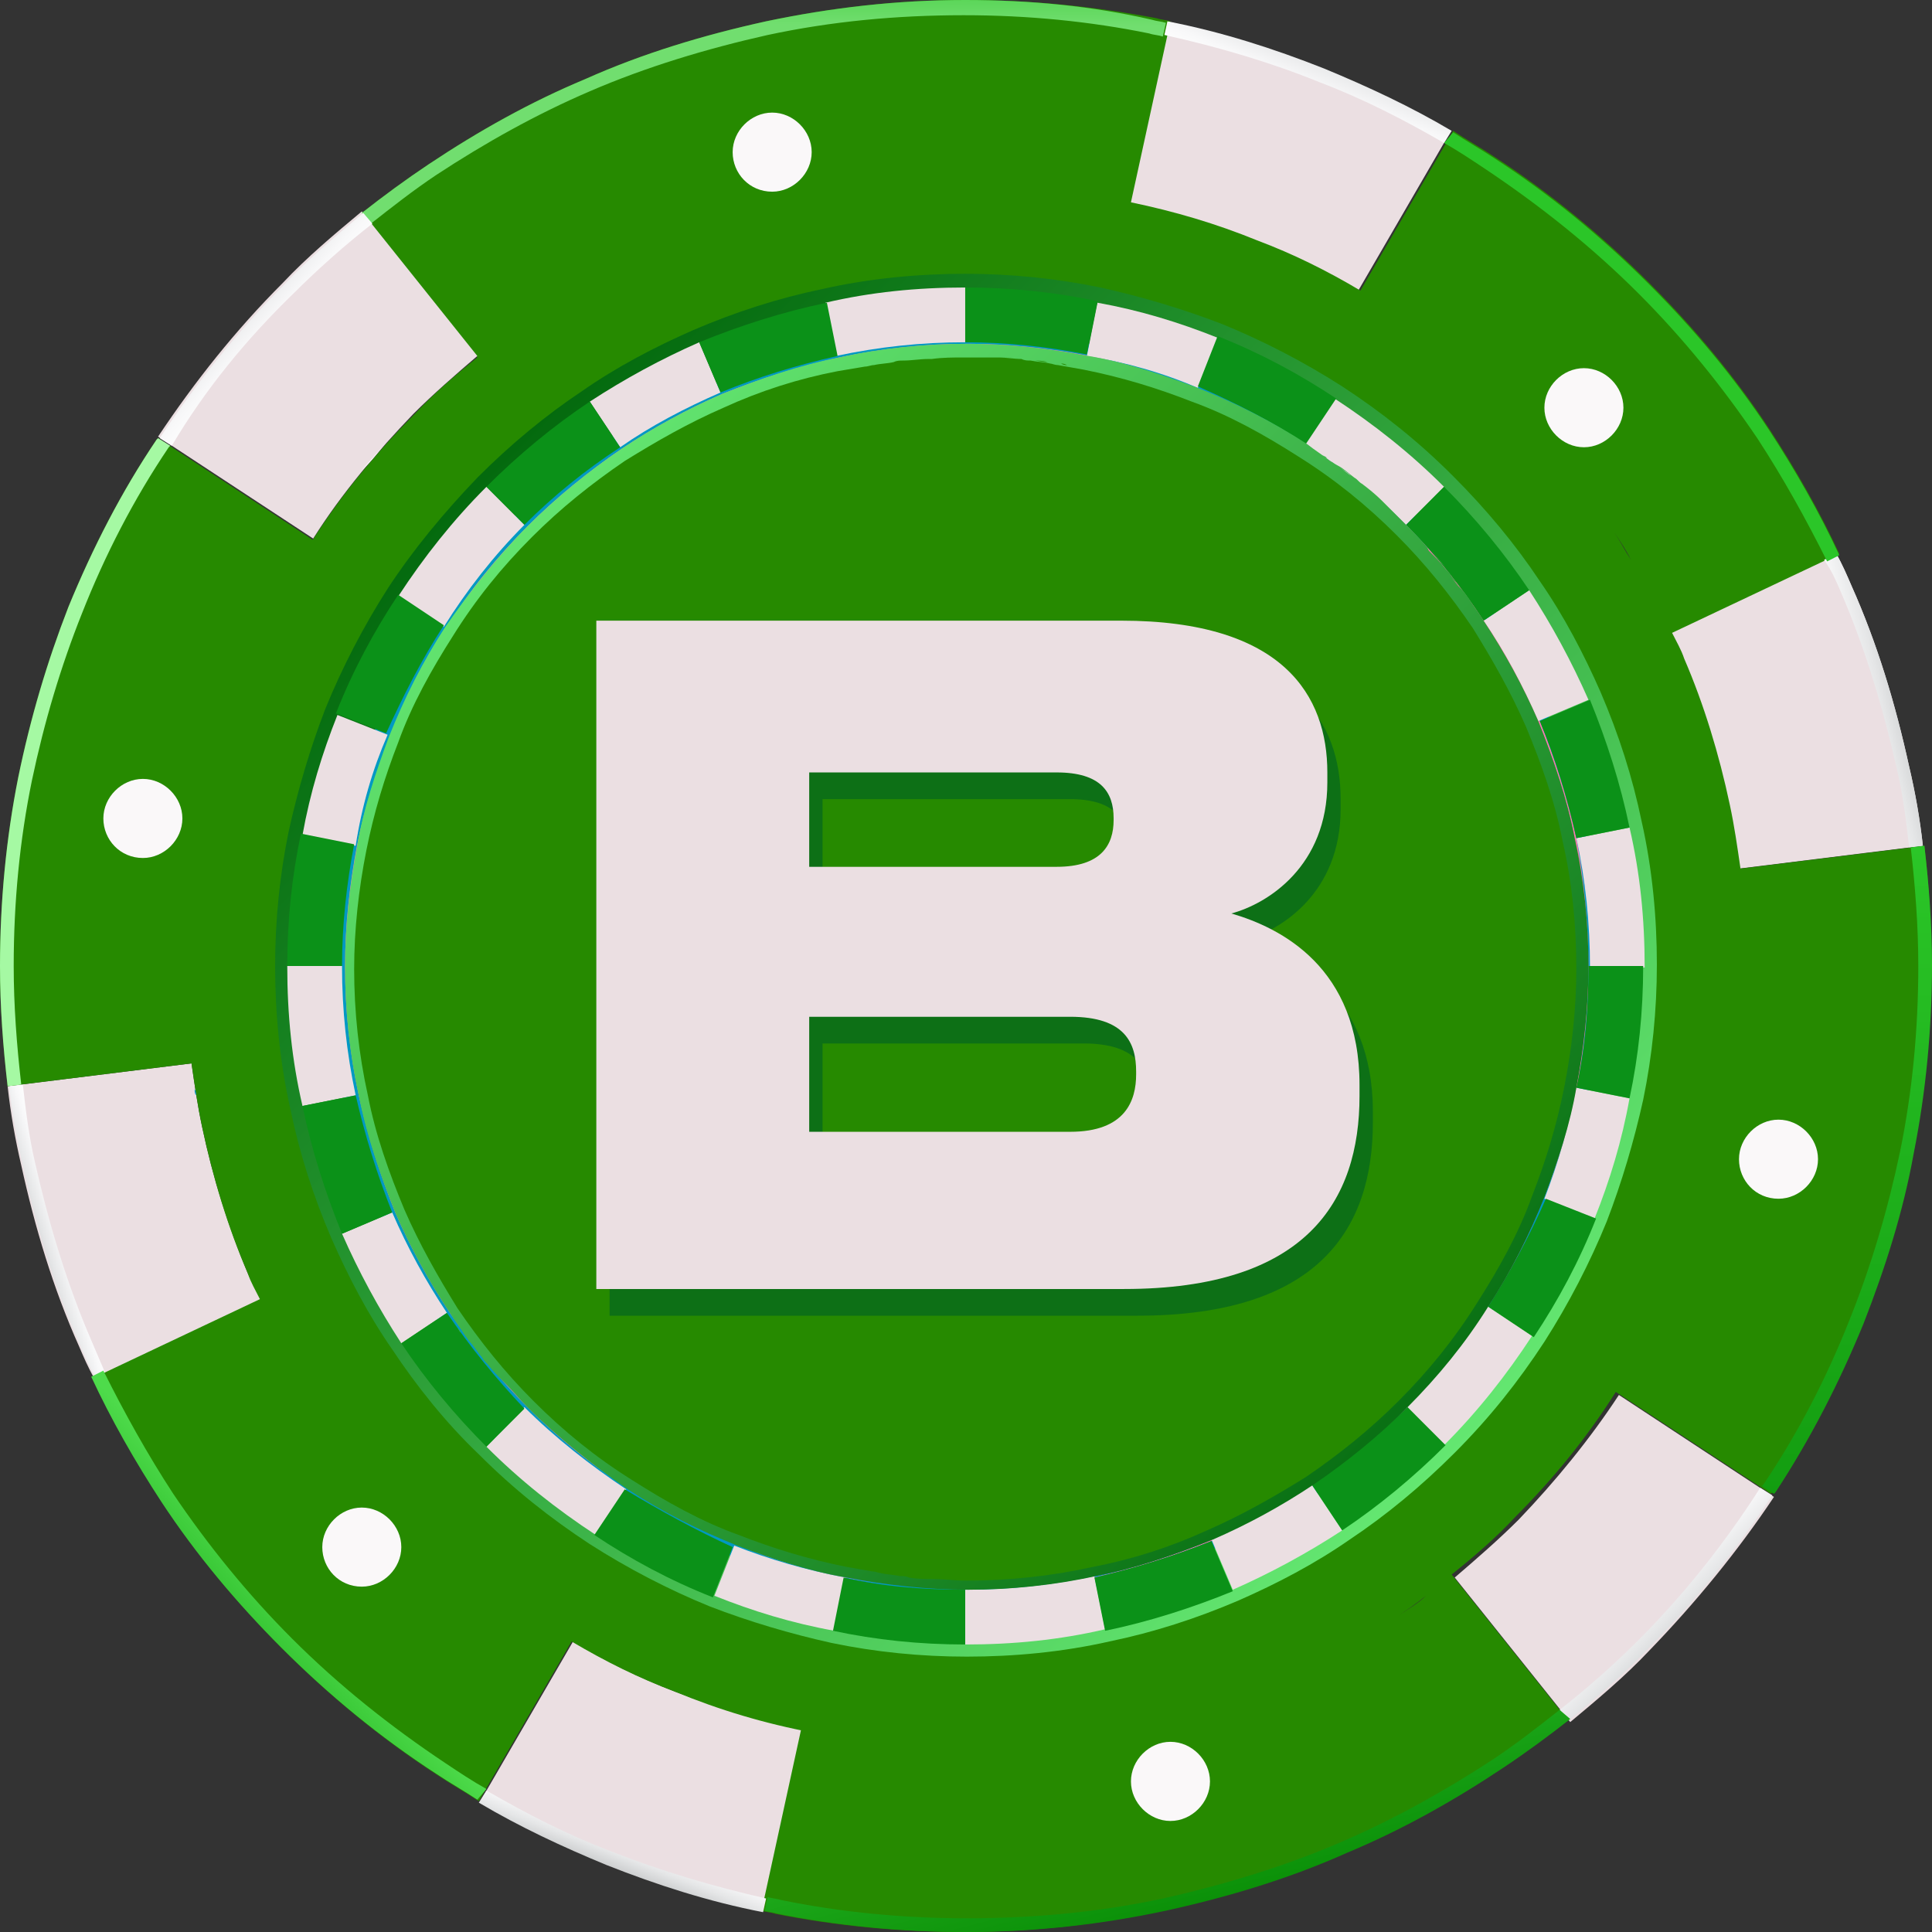 <svg width="32" height="32" viewBox="0 0 32 32" fill="none" xmlns="http://www.w3.org/2000/svg">
<rect x="0" y="0" width="32" height="32" fill="#333333" stroke="none"/>
<path d="M27.972 13.48C27.795 12.674 27.569 11.918 27.241 11.187C26.939 10.482 26.587 9.827 26.159 9.197C25.706 8.517 25.202 7.912 24.623 7.332C24.019 6.728 23.364 6.198 22.659 5.745C21.98 5.317 21.275 4.939 20.519 4.636C19.84 4.359 19.109 4.132 18.354 3.981C18.178 3.956 18.002 3.906 17.825 3.88C17.775 3.88 17.725 3.855 17.674 3.855C17.548 3.83 17.422 3.83 17.297 3.805C17.246 3.805 17.171 3.78 17.12 3.78C16.969 3.754 16.793 3.754 16.642 3.754H16.592C16.39 3.754 16.189 3.729 15.987 3.729C15.786 3.729 15.559 3.729 15.358 3.754H15.308C15.131 3.754 14.955 3.78 14.779 3.805C14.729 3.805 14.653 3.83 14.603 3.83C14.477 3.855 14.326 3.855 14.2 3.88C14.149 3.88 14.074 3.906 14.024 3.906C13.847 3.931 13.646 3.981 13.47 4.006C12.664 4.183 11.909 4.41 11.179 4.737C10.474 5.039 9.819 5.392 9.19 5.821C8.51 6.274 7.906 6.778 7.326 7.358C6.722 7.962 6.194 8.617 5.74 9.323C5.312 10.003 4.935 10.709 4.633 11.465C4.356 12.145 4.129 12.876 3.978 13.632C3.827 14.413 3.751 15.194 3.751 16.025C3.751 16.882 3.852 17.739 4.003 18.545C4.179 19.351 4.406 20.107 4.733 20.838C5.035 21.543 5.388 22.198 5.816 22.828C6.269 23.509 6.773 24.113 7.352 24.693C7.956 25.298 8.611 25.827 9.315 26.28C9.995 26.709 10.7 27.087 11.456 27.389C12.135 27.666 12.865 27.893 13.621 28.044C13.797 28.069 13.973 28.12 14.149 28.145C14.2 28.145 14.25 28.17 14.3 28.17C14.426 28.195 14.552 28.195 14.678 28.221C14.729 28.221 14.804 28.246 14.854 28.246C15.005 28.271 15.182 28.271 15.333 28.271C15.559 28.271 15.761 28.296 15.987 28.296C16.843 28.296 17.699 28.195 18.505 28.044C19.311 27.868 20.066 27.641 20.796 27.313C21.501 27.011 22.156 26.658 22.785 26.23C23.465 25.776 24.069 25.272 24.648 24.693C25.253 24.088 25.781 23.433 26.234 22.728C26.662 22.047 27.04 21.342 27.342 20.586C27.619 19.905 27.846 19.175 27.997 18.419C28.148 17.638 28.223 16.857 28.223 16.025C28.223 15.143 28.148 14.287 27.972 13.48ZM18.027 3.931C18.002 3.931 17.951 3.906 17.926 3.906C17.951 3.931 17.976 3.931 18.027 3.931ZM17.624 3.88C17.523 3.88 17.448 3.855 17.347 3.855C17.448 3.855 17.523 3.855 17.624 3.88ZM17.12 3.805C16.969 3.78 16.818 3.78 16.667 3.78C16.818 3.78 16.969 3.805 17.12 3.805ZM15.308 3.78C15.131 3.78 14.98 3.805 14.804 3.83C14.98 3.805 15.131 3.805 15.308 3.78ZM14.552 3.855C14.452 3.855 14.351 3.88 14.25 3.906C14.376 3.88 14.477 3.855 14.552 3.855ZM13.973 3.931C13.948 3.931 13.898 3.956 13.873 3.956C13.898 3.956 13.948 3.931 13.973 3.931ZM13.973 28.069C13.998 28.069 14.049 28.095 14.074 28.095C14.049 28.095 13.998 28.095 13.973 28.069ZM14.351 28.145C14.452 28.145 14.527 28.17 14.628 28.17C14.552 28.17 14.452 28.145 14.351 28.145ZM14.854 28.195C15.005 28.221 15.156 28.221 15.308 28.221C15.182 28.221 15.031 28.221 14.854 28.195Z" fill="#0099C3"/>
<path d="M4.104 21.09C3.777 20.309 3.525 19.502 3.349 18.671C3.273 18.318 3.223 17.965 3.172 17.613L0.126 17.991C0.176 18.444 0.252 18.872 0.352 19.301C0.579 20.334 0.881 21.342 1.309 22.299C1.385 22.476 1.46 22.652 1.561 22.828L4.33 21.518C4.23 21.367 4.179 21.241 4.104 21.09Z" fill="#EBDFE2"/>
<path d="M29.382 24.794L26.814 23.105C26.335 23.836 25.756 24.542 25.152 25.172C24.825 25.499 24.447 25.827 24.095 26.129L26.008 28.523C26.461 28.145 26.914 27.767 27.317 27.339C28.072 26.558 28.777 25.701 29.382 24.794Z" fill="#EBDFE2"/>
<path d="M11.179 28.019C10.6 27.792 10.02 27.515 9.492 27.187L7.956 29.833C8.636 30.236 9.341 30.564 10.071 30.866C10.902 31.194 11.758 31.471 12.664 31.647L13.319 28.649C12.563 28.498 11.858 28.271 11.179 28.019Z" fill="#EBDFE2"/>
<path d="M27.871 10.91C28.198 11.691 28.45 12.498 28.626 13.329C28.702 13.682 28.752 14.035 28.803 14.387L31.849 14.009C31.799 13.556 31.723 13.128 31.622 12.699C31.396 11.666 31.094 10.658 30.666 9.701C30.59 9.525 30.515 9.348 30.414 9.172L27.644 10.482C27.745 10.633 27.821 10.784 27.871 10.91Z" fill="#EBDFE2"/>
<path d="M20.796 4.006C21.375 4.233 21.954 4.51 22.483 4.838L24.019 2.192C23.339 1.789 22.634 1.461 21.904 1.159C21.073 0.832 20.217 0.554 19.311 0.378L18.656 3.376C19.437 3.528 20.142 3.729 20.796 4.006Z" fill="#EBDFE2"/>
<path d="M31.874 14.01L28.828 14.387C28.777 14.035 28.727 13.682 28.651 13.329C28.475 12.498 28.223 11.666 27.896 10.91C27.846 10.759 27.77 10.633 27.695 10.482L30.464 9.172C30.137 8.466 29.734 7.761 29.306 7.106C28.727 6.224 28.047 5.417 27.317 4.687C26.537 3.906 25.681 3.2 24.749 2.595C24.522 2.444 24.296 2.318 24.069 2.167L22.533 4.813C21.98 4.485 21.426 4.208 20.821 3.981C20.142 3.704 19.462 3.503 18.732 3.351L19.386 0.353C19.311 0.328 19.235 0.328 19.16 0.303C18.102 0.101 17.07 0 15.987 0C14.854 0 13.772 0.126 12.689 0.353C11.657 0.58 10.65 0.882 9.693 1.31C8.787 1.688 7.931 2.167 7.1 2.721C6.722 2.973 6.345 3.251 5.992 3.528L7.906 5.921C7.528 6.224 7.175 6.526 6.848 6.879C6.219 7.509 5.64 8.214 5.161 8.97L5.186 8.945L2.618 7.257L2.593 7.282C2.014 8.139 1.536 9.071 1.133 10.054C0.78 10.961 0.504 11.893 0.302 12.876C0.101 13.884 0 14.942 0 16C0 16.68 0.05 17.335 0.126 17.991L3.172 17.613C3.223 17.965 3.273 18.318 3.349 18.671C3.525 19.503 3.777 20.334 4.104 21.09C4.154 21.241 4.23 21.367 4.305 21.518L1.536 22.828C1.863 23.534 2.266 24.239 2.694 24.895C3.273 25.776 3.953 26.583 4.683 27.314C5.463 28.095 6.319 28.8 7.251 29.405C7.478 29.556 7.704 29.682 7.931 29.833L9.467 27.188C10.021 27.515 10.574 27.792 11.179 28.019C11.909 28.321 12.664 28.548 13.47 28.699C13.394 28.674 13.344 28.674 13.268 28.649L12.614 31.647C12.689 31.672 12.765 31.672 12.84 31.698C13.847 31.899 14.905 32 15.962 32C17.095 32 18.203 31.874 19.26 31.647C20.293 31.421 21.3 31.118 22.256 30.69C23.163 30.312 24.019 29.833 24.85 29.279C25.227 29.027 25.605 28.75 25.957 28.473L24.044 26.079C24.422 25.776 24.774 25.474 25.102 25.121C25.731 24.491 26.285 23.811 26.763 23.055L29.331 24.743L29.356 24.718C29.936 23.836 30.414 22.904 30.817 21.921C31.169 21.014 31.471 20.082 31.648 19.099C31.849 18.091 31.95 17.033 31.95 15.975C32 15.32 31.95 14.665 31.874 14.01ZM27.518 10.129C27.493 10.079 27.468 10.028 27.443 10.003C27.468 10.054 27.493 10.104 27.518 10.129ZM27.015 9.273C26.914 9.121 26.839 8.97 26.738 8.819C26.839 8.97 26.939 9.121 27.015 9.273ZM27.292 9.701C27.241 9.625 27.216 9.55 27.166 9.474C27.191 9.575 27.241 9.625 27.292 9.701ZM8.812 5.241C8.661 5.342 8.51 5.443 8.359 5.569C8.51 5.468 8.661 5.367 8.812 5.241ZM3.122 17.184V17.235V17.184ZM3.072 16.378C3.072 16.403 3.072 16.428 3.072 16.479C3.072 16.454 3.072 16.428 3.072 16.378ZM3.097 16.781C3.097 16.806 3.097 16.832 3.097 16.882C3.097 16.832 3.097 16.806 3.097 16.781ZM4.482 21.871C4.507 21.921 4.532 21.972 4.557 21.997C4.532 21.972 4.507 21.921 4.482 21.871ZM4.96 22.728C5.061 22.879 5.136 23.03 5.237 23.181C5.161 23.03 5.061 22.879 4.96 22.728ZM4.708 22.299C4.758 22.375 4.784 22.451 4.834 22.526C4.784 22.451 4.758 22.375 4.708 22.299ZM23.163 26.759C23.314 26.658 23.465 26.558 23.616 26.432C23.49 26.558 23.314 26.658 23.163 26.759ZM25.404 22.148C24.976 22.803 24.497 23.408 23.943 23.962C23.415 24.491 22.861 24.945 22.231 25.373C21.652 25.751 21.048 26.079 20.419 26.356C19.739 26.633 19.034 26.86 18.304 27.011C17.548 27.162 16.793 27.263 15.987 27.263C15.232 27.263 14.502 27.188 13.797 27.036C13.117 26.91 12.463 26.709 11.808 26.457C11.128 26.18 10.474 25.827 9.844 25.424C9.19 24.995 8.585 24.517 8.031 23.962C7.503 23.433 7.05 22.879 6.622 22.249C6.244 21.669 5.917 21.065 5.64 20.435C5.363 19.754 5.136 19.049 4.985 18.318C4.834 17.562 4.733 16.806 4.733 16C4.733 15.244 4.809 14.514 4.96 13.808C5.086 13.128 5.287 12.473 5.539 11.817C5.816 11.137 6.168 10.482 6.571 9.852C6.999 9.197 7.478 8.592 8.031 8.038C8.56 7.509 9.114 7.055 9.744 6.627C10.323 6.249 10.927 5.921 11.556 5.644C12.236 5.367 12.941 5.14 13.671 4.989C14.426 4.838 15.182 4.737 15.987 4.737C16.743 4.737 17.473 4.813 18.178 4.964C18.858 5.09 19.512 5.291 20.167 5.543C20.847 5.821 21.501 6.173 22.131 6.577C22.785 7.005 23.39 7.484 23.943 8.038C24.472 8.567 24.925 9.121 25.353 9.751C25.731 10.331 26.058 10.936 26.335 11.566C26.612 12.246 26.839 12.951 26.99 13.682C27.141 14.438 27.241 15.194 27.241 16C27.241 16.756 27.166 17.487 27.015 18.192C26.889 18.872 26.688 19.528 26.436 20.183C26.134 20.863 25.806 21.518 25.404 22.148ZM28.853 14.765V14.816V14.765ZM28.878 15.143C28.878 15.169 28.878 15.194 28.878 15.219C28.878 15.194 28.878 15.169 28.878 15.143ZM28.903 15.521C28.903 15.547 28.903 15.572 28.903 15.622C28.903 15.597 28.903 15.572 28.903 15.521Z" fill="#268A00"/>
<path d="M6.848 6.854C7.176 6.526 7.553 6.198 7.906 5.896L5.992 3.502C5.539 3.88 5.086 4.258 4.683 4.687C3.902 5.468 3.223 6.324 2.618 7.232L5.187 8.92C5.665 8.164 6.244 7.484 6.848 6.854Z" fill="#EBDFE2"/>
<path d="M26.109 13.883C25.957 13.203 25.756 12.573 25.504 11.943C25.253 11.364 24.95 10.809 24.598 10.28C24.22 9.726 23.792 9.197 23.314 8.718C22.81 8.214 22.256 7.761 21.652 7.383C21.098 7.005 20.494 6.702 19.865 6.45C19.286 6.224 18.681 6.022 18.052 5.896C17.397 5.77 16.718 5.694 16.038 5.694C15.308 5.694 14.603 5.77 13.898 5.921C13.218 6.072 12.588 6.274 11.959 6.526C11.38 6.778 10.826 7.08 10.297 7.433C9.743 7.811 9.215 8.239 8.736 8.718C8.233 9.222 7.78 9.776 7.402 10.381C7.024 10.935 6.722 11.54 6.47 12.17C6.244 12.75 6.042 13.354 5.917 13.984C5.791 14.639 5.715 15.32 5.715 16C5.715 16.731 5.791 17.436 5.942 18.142C6.093 18.822 6.294 19.452 6.546 20.082C6.798 20.661 7.1 21.216 7.452 21.745C7.83 22.299 8.258 22.828 8.736 23.307C9.24 23.811 9.794 24.265 10.398 24.642C10.952 25.02 11.556 25.323 12.186 25.575C12.765 25.802 13.369 26.003 13.998 26.129C14.502 26.23 15.005 26.28 15.509 26.305C15.005 26.28 14.502 26.23 14.024 26.129C13.394 26.003 12.79 25.827 12.236 25.6C11.607 25.348 11.027 25.046 10.448 24.668C9.844 24.29 9.315 23.836 8.812 23.332C8.334 22.854 7.906 22.35 7.553 21.77C7.201 21.241 6.899 20.712 6.647 20.132C6.395 19.527 6.194 18.872 6.042 18.217C5.866 17.562 5.791 16.857 5.791 16.126C5.791 15.446 5.866 14.765 5.992 14.135C6.118 13.505 6.294 12.901 6.521 12.346C6.773 11.716 7.075 11.137 7.452 10.557C7.83 9.953 8.283 9.424 8.787 8.92C9.265 8.441 9.769 8.013 10.348 7.66C10.877 7.307 11.405 7.005 11.984 6.753C12.588 6.501 13.243 6.299 13.898 6.148C14.578 5.997 15.282 5.921 16.013 5.921C16.692 5.921 17.372 5.997 18.002 6.123C18.631 6.249 19.235 6.425 19.789 6.652C20.419 6.904 20.998 7.206 21.577 7.584C22.181 7.962 22.71 8.416 23.213 8.92C23.692 9.398 24.12 9.902 24.472 10.482C24.825 11.011 25.127 11.54 25.378 12.12C25.63 12.724 25.832 13.38 25.983 14.035C26.134 14.715 26.209 15.42 26.209 16.151C26.209 16.831 26.134 17.512 26.008 18.142C25.882 18.772 25.706 19.376 25.479 19.931C25.227 20.561 24.925 21.14 24.548 21.72C24.17 22.324 23.717 22.854 23.213 23.357C22.735 23.836 22.231 24.265 21.652 24.617C21.123 24.97 20.595 25.272 20.016 25.524C19.412 25.776 18.757 25.978 18.102 26.129C17.422 26.28 16.718 26.356 15.987 26.356C16.718 26.356 17.422 26.28 18.128 26.129C18.807 25.978 19.437 25.776 20.066 25.524C20.645 25.272 21.199 24.97 21.728 24.617C22.282 24.239 22.81 23.811 23.289 23.332C23.792 22.828 24.245 22.274 24.623 21.669C25.001 21.115 25.303 20.51 25.555 19.88C25.781 19.301 25.983 18.696 26.109 18.066C26.235 17.411 26.31 16.731 26.31 16.05C26.31 15.269 26.235 14.564 26.109 13.883Z" fill="#FF79AE"/>
<path d="M6.42 9.751C6.017 10.381 5.665 11.061 5.388 11.742C5.136 12.397 4.935 13.077 4.784 13.758C4.633 14.488 4.557 15.244 4.557 16C4.557 16.781 4.633 17.587 4.809 18.369C4.96 19.099 5.186 19.805 5.489 20.51C5.766 21.14 6.093 21.77 6.496 22.35C6.898 22.954 7.377 23.559 7.931 24.088C8.51 24.668 9.114 25.146 9.769 25.575C10.398 25.978 11.078 26.331 11.758 26.608C12.412 26.86 13.092 27.061 13.772 27.212C14.502 27.364 15.257 27.439 16.013 27.439C16.793 27.439 17.599 27.364 18.379 27.187C19.109 27.036 19.814 26.809 20.519 26.507C21.149 26.23 21.778 25.902 22.357 25.499C22.961 25.096 23.541 24.617 24.094 24.063C24.674 23.483 25.152 22.879 25.58 22.224C25.983 21.594 26.335 20.913 26.612 20.233C26.864 19.578 27.065 18.898 27.216 18.217C27.367 17.487 27.443 16.731 27.443 15.975C27.443 15.194 27.367 14.387 27.191 13.606C27.04 12.876 26.814 12.17 26.511 11.464C26.234 10.835 25.907 10.205 25.504 9.625C25.102 9.02 24.623 8.441 24.069 7.887C23.49 7.307 22.886 6.828 22.231 6.4C21.602 5.997 20.922 5.644 20.242 5.367C19.588 5.115 18.908 4.913 18.228 4.762C17.498 4.611 16.743 4.535 15.987 4.535C15.207 4.535 14.401 4.611 13.621 4.787C12.891 4.939 12.186 5.165 11.481 5.468C10.851 5.745 10.222 6.072 9.643 6.476C9.039 6.879 8.459 7.357 7.906 7.912C7.352 8.491 6.848 9.096 6.42 9.751ZM11.858 6.35C12.488 6.072 13.168 5.871 13.822 5.72C14.527 5.569 15.257 5.493 15.987 5.493C16.667 5.493 17.372 5.569 18.052 5.694C18.681 5.82 19.311 5.997 19.915 6.249C20.544 6.501 21.174 6.828 21.753 7.206C22.357 7.609 22.911 8.063 23.44 8.567C23.943 9.071 24.371 9.6 24.749 10.154C25.102 10.709 25.429 11.263 25.655 11.868C25.932 12.498 26.134 13.178 26.285 13.833C26.436 14.539 26.511 15.269 26.511 16C26.511 16.68 26.436 17.386 26.31 18.066C26.184 18.696 26.008 19.326 25.756 19.931C25.504 20.561 25.177 21.191 24.799 21.77C24.396 22.35 23.943 22.929 23.415 23.433C22.911 23.937 22.382 24.365 21.828 24.743C21.275 25.096 20.721 25.424 20.116 25.65C19.487 25.927 18.807 26.129 18.153 26.28C17.448 26.431 16.718 26.507 15.987 26.507C15.308 26.507 14.603 26.431 13.923 26.305C13.293 26.18 12.664 26.003 12.06 25.751C11.43 25.499 10.801 25.172 10.222 24.794C9.618 24.39 9.064 23.937 8.535 23.433C8.031 22.929 7.603 22.4 7.226 21.846C6.873 21.291 6.546 20.737 6.319 20.132C6.042 19.502 5.841 18.822 5.69 18.167C5.539 17.461 5.463 16.731 5.463 16C5.463 15.32 5.539 14.614 5.665 13.934C5.791 13.304 5.967 12.674 6.219 12.069C6.47 11.439 6.798 10.809 7.175 10.23C7.578 9.625 8.031 9.071 8.535 8.542C9.039 8.038 9.567 7.609 10.121 7.231C10.7 6.904 11.279 6.602 11.858 6.35Z" fill="url(#paint0_linear_204_3494)"/>
<path d="M25.479 11.943L26.31 11.591C26.033 10.961 25.706 10.356 25.328 9.776L24.573 10.28C24.925 10.784 25.227 11.364 25.479 11.943Z" fill="#EBDFE2"/>
<path d="M23.289 23.307L23.918 23.937C24.472 23.383 24.95 22.778 25.378 22.123L24.623 21.619C24.245 22.249 23.792 22.803 23.289 23.307Z" fill="#EBDFE2"/>
<path d="M6.42 12.17L5.589 11.842C5.338 12.472 5.136 13.127 5.01 13.833L5.891 14.009C5.992 13.354 6.168 12.749 6.42 12.17Z" fill="#EBDFE2"/>
<path d="M5.665 16H4.758C4.758 16.806 4.834 17.562 5.01 18.318L5.891 18.142C5.74 17.436 5.665 16.731 5.665 16Z" fill="#EBDFE2"/>
<path d="M6.496 20.082L5.665 20.434C5.942 21.064 6.269 21.669 6.647 22.249L7.402 21.745C7.05 21.216 6.747 20.661 6.496 20.082Z" fill="#EBDFE2"/>
<path d="M8.686 23.307L8.057 23.962C8.611 24.517 9.215 24.995 9.869 25.424L10.373 24.668C9.769 24.265 9.19 23.811 8.686 23.307Z" fill="#EBDFE2"/>
<path d="M15.987 5.669V4.762C15.182 4.762 14.426 4.838 13.671 5.014L13.847 5.896C14.552 5.745 15.257 5.669 15.987 5.669Z" fill="#EBDFE2"/>
<path d="M11.934 6.501L11.582 5.669C10.952 5.946 10.348 6.274 9.769 6.652L10.272 7.408C10.776 7.055 11.355 6.753 11.934 6.501Z" fill="#EBDFE2"/>
<path d="M8.686 8.693L8.057 8.063C7.503 8.617 7.024 9.222 6.596 9.877L7.352 10.381C7.729 9.776 8.183 9.197 8.686 8.693Z" fill="#EBDFE2"/>
<path d="M26.109 13.883C26.26 14.564 26.335 15.295 26.335 16.025H27.241C27.241 15.219 27.166 14.463 26.99 13.707L26.109 13.883Z" fill="#EBDFE2"/>
<path d="M23.289 8.693L23.918 8.063C23.364 7.509 22.76 7.03 22.105 6.601L21.602 7.357C22.231 7.735 22.785 8.189 23.289 8.693Z" fill="#EBDFE2"/>
<path d="M25.58 19.855L26.411 20.183C26.663 19.553 26.864 18.898 26.99 18.192L26.109 18.016C25.983 18.646 25.806 19.276 25.58 19.855Z" fill="#EBDFE2"/>
<path d="M12.161 25.6L11.833 26.431C12.463 26.683 13.117 26.885 13.822 27.011L13.998 26.129C13.344 26.003 12.74 25.827 12.161 25.6Z" fill="#EBDFE2"/>
<path d="M19.84 6.425L20.167 5.594C19.537 5.342 18.883 5.14 18.178 5.014L18.002 5.896C18.631 5.997 19.26 6.173 19.84 6.425Z" fill="#EBDFE2"/>
<path d="M15.987 26.331V27.238C16.793 27.238 17.548 27.162 18.304 26.986L18.127 26.104C17.422 26.255 16.718 26.331 15.987 26.331Z" fill="#EBDFE2"/>
<path d="M20.066 25.499L20.419 26.331C21.048 26.053 21.652 25.726 22.231 25.348L21.728 24.592C21.199 24.945 20.645 25.247 20.066 25.499Z" fill="#EBDFE2"/>
<path d="M24.573 10.28L25.328 9.776C24.925 9.172 24.447 8.592 23.918 8.063L23.289 8.693C23.767 9.172 24.195 9.701 24.573 10.28Z" fill="#0B9118"/>
<path d="M26.109 13.883L26.99 13.707C26.839 12.976 26.612 12.271 26.335 11.591L25.504 11.943C25.756 12.548 25.957 13.203 26.109 13.883Z" fill="#0B9118"/>
<path d="M5.891 18.142L5.01 18.318C5.161 19.049 5.388 19.754 5.665 20.435L6.496 20.082C6.244 19.452 6.042 18.797 5.891 18.142Z" fill="#0B9118"/>
<path d="M5.866 13.984L4.985 13.808C4.834 14.514 4.758 15.244 4.758 16H5.665C5.665 15.32 5.74 14.639 5.866 13.984Z" fill="#0B9118"/>
<path d="M7.402 21.745L6.647 22.249C7.05 22.854 7.528 23.433 8.057 23.962L8.686 23.332C8.208 22.828 7.78 22.299 7.402 21.745Z" fill="#0B9118"/>
<path d="M10.348 24.668L9.844 25.424C10.448 25.827 11.103 26.18 11.808 26.457L12.135 25.625C11.531 25.348 10.927 25.02 10.348 24.668Z" fill="#0B9118"/>
<path d="M7.352 10.356L6.596 9.852C6.194 10.457 5.841 11.112 5.564 11.817L6.395 12.145C6.672 11.54 6.974 10.935 7.352 10.356Z" fill="#0B9118"/>
<path d="M13.873 5.896L13.696 5.014C12.966 5.165 12.261 5.392 11.581 5.669L11.934 6.501C12.538 6.249 13.193 6.047 13.873 5.896Z" fill="#0B9118"/>
<path d="M10.272 7.408L9.769 6.652C9.164 7.055 8.585 7.534 8.057 8.063L8.686 8.693C9.164 8.214 9.693 7.786 10.272 7.408Z" fill="#0B9118"/>
<path d="M26.109 18.016L26.99 18.192C27.141 17.487 27.216 16.756 27.216 16H26.31C26.31 16.706 26.26 17.361 26.109 18.016Z" fill="#0B9118"/>
<path d="M21.627 7.357L22.131 6.601C21.526 6.198 20.872 5.846 20.167 5.568L19.84 6.4C20.469 6.677 21.073 6.979 21.627 7.357Z" fill="#0B9118"/>
<path d="M24.648 21.644L25.404 22.148C25.806 21.543 26.159 20.888 26.436 20.183L25.605 19.855C25.328 20.485 25.001 21.09 24.648 21.644Z" fill="#0B9118"/>
<path d="M18.002 5.871L18.178 4.989C17.473 4.838 16.743 4.762 15.987 4.762V5.669C16.692 5.669 17.372 5.745 18.002 5.871Z" fill="#0B9118"/>
<path d="M13.973 26.129L13.797 27.011C14.502 27.162 15.232 27.238 15.987 27.238V26.331C15.308 26.331 14.628 26.28 13.973 26.129Z" fill="#0B9118"/>
<path d="M18.127 26.129L18.304 27.011C19.034 26.86 19.739 26.633 20.419 26.356L20.066 25.524C19.437 25.776 18.782 25.978 18.127 26.129Z" fill="#0B9118"/>
<path d="M21.728 24.592L22.231 25.348C22.835 24.945 23.415 24.466 23.943 23.937L23.314 23.307C22.81 23.786 22.282 24.214 21.728 24.592Z" fill="#0B9118"/>
<path d="M3.223 18.041C3.223 18.066 3.223 18.116 3.248 18.142C3.248 18.116 3.248 18.066 3.223 18.041Z" fill="#0099C3"/>
<path d="M25.127 25.146C25.756 24.517 26.31 23.836 26.788 23.08C26.31 23.836 25.756 24.517 25.127 25.146Z" fill="#0099C3"/>
<path d="M12.211 28.372C12.563 28.472 12.916 28.573 13.268 28.649C12.916 28.573 12.563 28.472 12.211 28.372Z" fill="#0099C3"/>
<path d="M11.707 28.195C11.858 28.245 11.984 28.296 12.135 28.321C11.984 28.296 11.858 28.245 11.707 28.195Z" fill="#0099C3"/>
<path d="M5.967 7.836C5.69 8.189 5.438 8.542 5.186 8.894C5.438 8.542 5.69 8.189 5.967 7.836Z" fill="#FAF8F9"/>
<path d="M6.395 7.332C6.269 7.483 6.118 7.635 5.992 7.786C6.143 7.66 6.269 7.483 6.395 7.332Z" fill="#FAF8F9"/>
<path d="M1.737 22.727C1.662 22.551 1.586 22.375 1.511 22.198C1.108 21.266 0.806 20.258 0.579 19.25C0.478 18.822 0.428 18.394 0.378 17.965L0.151 17.991C0.201 18.444 0.277 18.872 0.378 19.301C0.604 20.334 0.906 21.342 1.334 22.299C1.41 22.476 1.485 22.652 1.586 22.828L1.737 22.727Z" fill="url(#paint1_linear_204_3494)"/>
<path d="M27.141 27.162C26.738 27.565 26.285 27.968 25.832 28.321L25.983 28.497C26.436 28.119 26.889 27.742 27.292 27.313C28.072 26.532 28.752 25.675 29.356 24.768L29.155 24.642C28.576 25.549 27.896 26.406 27.141 27.162Z" fill="url(#paint2_linear_204_3494)"/>
<path d="M10.121 30.664C9.391 30.387 8.711 30.035 8.057 29.657L7.931 29.858C8.611 30.261 9.315 30.589 10.046 30.891C10.876 31.219 11.732 31.496 12.639 31.672L12.689 31.445C11.808 31.244 10.952 30.992 10.121 30.664Z" fill="url(#paint3_linear_204_3494)"/>
<path d="M30.489 9.802C30.892 10.734 31.194 11.742 31.421 12.75C31.522 13.178 31.572 13.606 31.622 14.035L31.849 14.009C31.799 13.556 31.723 13.128 31.622 12.699C31.396 11.666 31.094 10.658 30.666 9.701C30.59 9.525 30.515 9.348 30.414 9.172L30.212 9.273C30.338 9.449 30.414 9.625 30.489 9.802Z" fill="url(#paint4_linear_204_3494)"/>
<path d="M21.854 1.361C22.584 1.638 23.264 1.99 23.918 2.368L24.044 2.167C23.364 1.764 22.659 1.436 21.929 1.134C21.098 0.806 20.242 0.529 19.336 0.353L19.286 0.579C20.192 0.781 21.048 1.033 21.854 1.361Z" fill="url(#paint5_linear_204_3494)"/>
<path d="M0.352 17.965C0.277 17.31 0.227 16.655 0.227 16C0.227 14.942 0.327 13.909 0.529 12.926C0.73 11.969 1.007 11.036 1.36 10.154C1.737 9.197 2.216 8.265 2.795 7.408L2.82 7.383L2.618 7.257L2.593 7.282C2.014 8.139 1.536 9.071 1.133 10.053C0.78 10.961 0.504 11.893 0.302 12.876C0.101 13.883 0 14.942 0 16C0 16.68 0.05 17.335 0.126 17.991L0.352 17.965Z" fill="url(#paint6_linear_204_3494)"/>
<path d="M8.057 29.631C7.83 29.505 7.603 29.354 7.377 29.203C6.47 28.598 5.614 27.918 4.834 27.137C4.104 26.406 3.449 25.6 2.87 24.743C2.442 24.088 2.065 23.408 1.712 22.702L1.511 22.803C1.838 23.509 2.241 24.214 2.669 24.869C3.248 25.751 3.928 26.557 4.658 27.288C5.438 28.069 6.294 28.775 7.226 29.379C7.452 29.531 7.679 29.657 7.906 29.808L8.057 29.631Z" fill="url(#paint7_linear_204_3494)"/>
<path d="M25.832 28.321C25.479 28.598 25.127 28.875 24.749 29.128C23.943 29.657 23.087 30.135 22.206 30.513C21.275 30.916 20.267 31.219 19.26 31.446C18.203 31.672 17.12 31.773 16.013 31.773C14.955 31.773 13.923 31.672 12.941 31.471C12.866 31.446 12.79 31.446 12.714 31.42L12.664 31.647C12.74 31.672 12.815 31.672 12.891 31.698C13.898 31.899 14.955 32 16.013 32C17.146 32 18.253 31.874 19.311 31.647C20.343 31.42 21.35 31.118 22.307 30.69C23.213 30.312 24.069 29.833 24.9 29.279C25.278 29.027 25.655 28.75 26.008 28.472L25.832 28.321Z" fill="url(#paint8_linear_204_3494)"/>
<path d="M31.874 14.009L31.648 14.035C31.723 14.69 31.773 15.345 31.773 16C31.773 17.058 31.673 18.091 31.471 19.074C31.27 20.032 30.993 20.964 30.64 21.846C30.263 22.803 29.784 23.735 29.205 24.592L29.18 24.617L29.382 24.743L29.407 24.718C29.986 23.836 30.464 22.904 30.867 21.921C31.22 21.014 31.522 20.082 31.698 19.099C31.899 18.091 32 17.033 32 15.975C32 15.32 31.95 14.665 31.874 14.009Z" fill="url(#paint9_linear_204_3494)"/>
<path d="M23.918 2.368C24.145 2.494 24.371 2.646 24.598 2.797C25.504 3.402 26.36 4.082 27.141 4.863C27.871 5.594 28.526 6.4 29.105 7.257C29.533 7.912 29.91 8.592 30.263 9.298L30.464 9.197C30.137 8.491 29.734 7.786 29.306 7.131C28.727 6.249 28.047 5.442 27.317 4.712C26.537 3.931 25.681 3.225 24.749 2.62C24.523 2.469 24.296 2.343 24.069 2.192L23.918 2.368Z" fill="url(#paint10_linear_204_3494)"/>
<path d="M6.143 3.704C6.496 3.427 6.848 3.15 7.226 2.898C8.031 2.369 8.887 1.89 9.769 1.512C10.7 1.109 11.707 0.806 12.714 0.58C13.772 0.353 14.854 0.252 15.962 0.252C17.02 0.252 18.052 0.353 19.034 0.554C19.109 0.58 19.185 0.58 19.26 0.605L19.311 0.378C19.235 0.353 19.16 0.353 19.084 0.328C18.102 0.101 17.07 0 15.987 0C14.854 0 13.772 0.126 12.689 0.353C11.657 0.58 10.65 0.882 9.693 1.31C8.787 1.688 7.931 2.167 7.1 2.721C6.722 2.973 6.345 3.25 5.992 3.528L6.143 3.704Z" fill="url(#paint11_linear_204_3494)"/>
<path d="M4.859 4.863C5.262 4.46 5.715 4.057 6.168 3.704L6.017 3.527C5.564 3.905 5.111 4.283 4.708 4.712C3.928 5.493 3.248 6.35 2.644 7.257L2.845 7.383C3.399 6.45 4.079 5.619 4.859 4.863Z" fill="url(#paint12_linear_204_3494)"/>
<path d="M18.732 29.506C18.732 29.153 19.034 28.85 19.386 28.85C19.739 28.85 20.041 29.153 20.041 29.506C20.041 29.858 19.739 30.161 19.386 30.161C19.034 30.161 18.732 29.858 18.732 29.506Z" fill="#FAF8F9"/>
<path d="M12.135 2.52C12.135 2.167 12.437 1.865 12.79 1.865C13.142 1.865 13.444 2.167 13.444 2.52C13.444 2.872 13.142 3.175 12.79 3.175C12.412 3.175 12.135 2.872 12.135 2.52Z" fill="#FAF8F9"/>
<path d="M1.712 13.556C1.712 13.203 2.014 12.901 2.367 12.901C2.719 12.901 3.021 13.203 3.021 13.556C3.021 13.909 2.719 14.211 2.367 14.211C1.989 14.211 1.712 13.909 1.712 13.556Z" fill="#FAF8F9"/>
<path d="M5.338 25.625C5.338 25.272 5.64 24.97 5.992 24.97C6.345 24.97 6.647 25.272 6.647 25.625C6.647 25.978 6.345 26.28 5.992 26.28C5.615 26.28 5.338 25.978 5.338 25.625Z" fill="#FAF8F9"/>
<path d="M28.803 19.2C28.803 18.847 29.105 18.545 29.457 18.545C29.81 18.545 30.112 18.847 30.112 19.2C30.112 19.553 29.81 19.855 29.457 19.855C29.079 19.855 28.803 19.553 28.803 19.2Z" fill="#FAF8F9"/>
<path d="M25.58 6.753C25.58 6.4 25.882 6.098 26.235 6.098C26.587 6.098 26.889 6.4 26.889 6.753C26.889 7.105 26.587 7.408 26.235 7.408C25.882 7.408 25.58 7.105 25.58 6.753Z" fill="#FAF8F9"/>
<path d="M24.648 21.644C25.026 21.064 25.328 20.46 25.58 19.83C25.806 19.225 26.008 18.62 26.109 18.016C26.235 17.361 26.31 16.68 26.31 16C26.31 15.294 26.235 14.564 26.083 13.883C25.957 13.228 25.731 12.573 25.479 11.943C25.227 11.364 24.925 10.809 24.573 10.28C24.497 10.154 24.396 10.028 24.321 9.902C24.296 9.877 24.271 9.827 24.245 9.802C24.17 9.726 24.12 9.625 24.044 9.55C24.019 9.499 23.994 9.474 23.943 9.424C23.868 9.323 23.767 9.222 23.666 9.121L23.641 9.071C23.541 8.945 23.415 8.819 23.289 8.693C23.163 8.567 23.037 8.441 22.911 8.315L22.886 8.29C22.785 8.189 22.659 8.088 22.559 8.013C22.508 7.987 22.483 7.937 22.433 7.912C22.332 7.836 22.256 7.761 22.156 7.71C22.105 7.685 22.08 7.66 22.03 7.635C21.904 7.534 21.778 7.458 21.652 7.357C21.073 6.98 20.469 6.677 19.84 6.425C19.235 6.198 18.631 5.997 18.027 5.896C17.372 5.77 16.692 5.694 16.013 5.694C15.308 5.694 14.578 5.77 13.898 5.921C13.243 6.047 12.588 6.274 11.959 6.526C11.38 6.778 10.826 7.08 10.297 7.433C9.743 7.811 9.215 8.239 8.736 8.718C8.233 9.222 7.78 9.802 7.377 10.381C6.999 10.961 6.697 11.565 6.445 12.195C6.219 12.8 6.017 13.405 5.917 14.009C5.791 14.665 5.715 15.345 5.715 16.025C5.715 16.731 5.791 17.461 5.942 18.142C6.068 18.797 6.294 19.452 6.546 20.082C6.798 20.661 7.1 21.216 7.452 21.745C7.528 21.871 7.629 21.997 7.704 22.123C7.729 22.148 7.755 22.198 7.78 22.224C7.855 22.299 7.906 22.4 7.981 22.476C8.006 22.526 8.031 22.551 8.082 22.602C8.157 22.702 8.258 22.803 8.359 22.904C8.485 23.03 8.611 23.181 8.736 23.307C9.24 23.811 9.819 24.265 10.398 24.668C10.977 25.046 11.581 25.348 12.211 25.6C12.815 25.827 13.419 26.028 14.024 26.129C14.678 26.255 15.358 26.331 16.038 26.331C16.743 26.331 17.473 26.255 18.153 26.104C18.807 25.978 19.462 25.751 20.091 25.499C20.67 25.247 21.224 24.945 21.753 24.592C22.307 24.214 22.836 23.786 23.314 23.307C23.817 22.803 24.271 22.249 24.648 21.644ZM24.396 10.003C24.371 9.978 24.371 9.953 24.346 9.928C24.371 9.953 24.371 9.978 24.396 10.003ZM24.195 9.751C24.145 9.701 24.094 9.625 24.044 9.575C24.094 9.625 24.145 9.676 24.195 9.751ZM23.943 9.398C23.868 9.298 23.767 9.197 23.692 9.096C23.767 9.197 23.843 9.298 23.943 9.398ZM22.861 8.29C22.76 8.189 22.659 8.113 22.533 8.013C22.659 8.113 22.76 8.214 22.861 8.29ZM22.382 7.887C22.307 7.836 22.256 7.786 22.181 7.735C22.256 7.786 22.332 7.836 22.382 7.887ZM21.98 7.584C21.954 7.559 21.929 7.559 21.904 7.534C21.929 7.559 21.954 7.584 21.98 7.584ZM7.578 21.997C7.603 22.022 7.603 22.047 7.629 22.072C7.629 22.047 7.603 22.022 7.578 21.997ZM7.78 22.274C7.83 22.324 7.88 22.4 7.931 22.45C7.88 22.4 7.83 22.324 7.78 22.274ZM8.057 22.602C8.132 22.702 8.233 22.803 8.308 22.904C8.233 22.803 8.132 22.702 8.057 22.602Z" fill="url(#paint13_linear_204_3494)"/>
<path d="M25.882 13.934C25.756 13.279 25.529 12.649 25.278 12.044C25.026 11.465 24.724 10.935 24.396 10.406C24.019 9.852 23.616 9.348 23.138 8.869C22.634 8.365 22.105 7.937 21.501 7.559C20.947 7.206 20.368 6.879 19.739 6.652C19.16 6.425 18.581 6.249 17.951 6.123C17.8 6.098 17.674 6.072 17.523 6.047C17.473 6.047 17.422 6.022 17.397 6.022C17.297 5.997 17.196 5.997 17.07 5.972C17.02 5.972 16.969 5.972 16.919 5.946C16.793 5.921 16.642 5.921 16.516 5.921H16.466C16.29 5.921 16.139 5.921 15.962 5.921C15.786 5.921 15.61 5.921 15.434 5.946H15.383C15.232 5.946 15.106 5.972 14.955 5.972C14.905 5.972 14.854 5.972 14.804 5.997C14.703 6.022 14.578 6.022 14.477 6.047C14.426 6.047 14.376 6.072 14.326 6.072C14.175 6.098 14.024 6.123 13.873 6.148C13.218 6.274 12.588 6.476 11.984 6.753C11.405 7.005 10.877 7.307 10.348 7.635C9.794 8.013 9.29 8.416 8.812 8.894C8.308 9.398 7.88 9.928 7.503 10.532C7.15 11.087 6.823 11.666 6.596 12.296C6.37 12.876 6.194 13.455 6.068 14.085C5.942 14.715 5.866 15.395 5.866 16.05C5.866 16.756 5.942 17.461 6.093 18.142C6.219 18.797 6.445 19.427 6.697 20.032C6.949 20.611 7.251 21.14 7.578 21.669C7.956 22.224 8.359 22.727 8.837 23.206C9.341 23.71 9.869 24.139 10.474 24.517C11.027 24.869 11.607 25.197 12.236 25.424C12.815 25.65 13.394 25.827 14.024 25.953C14.175 25.978 14.3 26.003 14.452 26.028C14.502 26.028 14.552 26.053 14.578 26.053C14.678 26.079 14.779 26.079 14.905 26.104C14.955 26.104 15.005 26.104 15.056 26.129C15.182 26.154 15.333 26.154 15.459 26.154C15.635 26.154 15.811 26.18 16.013 26.18C16.718 26.18 17.422 26.104 18.102 25.953C18.757 25.827 19.386 25.625 19.991 25.348C20.57 25.096 21.098 24.794 21.627 24.466C22.181 24.088 22.684 23.685 23.163 23.206C23.666 22.702 24.094 22.173 24.472 21.569C24.825 21.014 25.152 20.435 25.378 19.805C25.605 19.225 25.781 18.646 25.907 18.016C26.033 17.386 26.109 16.706 26.109 16.05C26.109 15.294 26.033 14.589 25.882 13.934ZM17.674 6.047C17.649 6.047 17.624 6.047 17.574 6.022C17.599 6.022 17.624 6.022 17.674 6.047ZM17.347 5.997C17.271 5.997 17.196 5.972 17.12 5.972C17.196 5.972 17.271 5.972 17.347 5.997ZM16.919 5.946C16.793 5.946 16.667 5.921 16.541 5.921C16.667 5.921 16.793 5.921 16.919 5.946ZM14.804 5.972C14.729 5.972 14.653 5.997 14.552 5.997C14.653 5.997 14.729 5.972 14.804 5.972ZM14.326 6.047C14.3 6.047 14.275 6.047 14.225 6.072C14.275 6.047 14.3 6.047 14.326 6.047ZM14.326 25.978C14.351 25.978 14.376 25.978 14.426 26.003C14.376 25.978 14.351 25.978 14.326 25.978ZM14.653 26.028C14.729 26.028 14.804 26.053 14.88 26.053C14.804 26.053 14.729 26.028 14.653 26.028ZM15.056 26.079C15.182 26.079 15.308 26.104 15.434 26.104C15.308 26.104 15.182 26.079 15.056 26.079Z" fill="#268A00"/>
<path d="M10.097 21.792H18.84C21.858 21.792 22.739 20.334 22.739 18.593V18.414C22.739 16.465 21.435 15.81 20.616 15.572C21.224 15.408 22.205 14.784 22.205 13.4V13.236C22.205 11.971 21.485 10.721 18.79 10.721H10.097V21.792ZM17.722 13.236C18.455 13.236 18.666 13.563 18.666 13.995V14.025C18.666 14.441 18.455 14.798 17.722 14.798H13.624V13.236H17.722ZM17.946 17.283C18.852 17.283 19.038 17.715 19.038 18.191V18.235C19.038 18.667 18.865 19.188 17.946 19.188H13.624V17.283H17.946Z" fill="#0D7016"/>
<path d="M9.877 21.35H18.619C21.637 21.35 22.518 19.892 22.518 18.151V17.972C22.518 16.023 21.215 15.368 20.395 15.13C21.003 14.967 21.985 14.342 21.985 12.958V12.794C21.985 11.53 21.264 10.28 18.57 10.28H9.877V21.35ZM17.502 12.794C18.234 12.794 18.445 13.122 18.445 13.553V13.583C18.445 13.999 18.234 14.357 17.502 14.357H13.403V12.794H17.502ZM17.725 16.841C18.632 16.841 18.818 17.273 18.818 17.749V17.794C18.818 18.225 18.644 18.746 17.725 18.746H13.403V16.841H17.725Z" fill="#EBDFE2"/>
<defs>
<linearGradient id="paint0_linear_204_3494" x1="24.101" y1="24.119" x2="7.923" y2="7.953" gradientUnits="userSpaceOnUse">
<stop stop-color="#64E771"/>
<stop offset="1" stop-color="#046A0E"/>
</linearGradient>
<linearGradient id="paint1_linear_204_3494" x1="0.173" y1="20.608" x2="1.116" y2="20.329" gradientUnits="userSpaceOnUse">
<stop stop-color="#9FA3A5"/>
<stop offset="0.294" stop-color="#C6C8C9"/>
<stop offset="0.584" stop-color="#E5E6E7"/>
<stop offset="0.83" stop-color="#F8F8F9"/>
<stop offset="1" stop-color="white"/>
</linearGradient>
<linearGradient id="paint2_linear_204_3494" x1="28.528" y1="27.493" x2="27.17" y2="26.137" gradientUnits="userSpaceOnUse">
<stop stop-color="#9FA3A5"/>
<stop offset="0.294" stop-color="#C6C8C9"/>
<stop offset="0.584" stop-color="#E5E6E7"/>
<stop offset="0.83" stop-color="#F8F8F9"/>
<stop offset="1" stop-color="white"/>
</linearGradient>
<linearGradient id="paint3_linear_204_3494" x1="10.074" y1="31.295" x2="10.435" y2="30.362" gradientUnits="userSpaceOnUse">
<stop stop-color="#9FA3A5"/>
<stop offset="0.294" stop-color="#C6C8C9"/>
<stop offset="0.584" stop-color="#E5E6E7"/>
<stop offset="0.83" stop-color="#F8F8F9"/>
<stop offset="1" stop-color="white"/>
</linearGradient>
<linearGradient id="paint4_linear_204_3494" x1="32.167" y1="11.367" x2="30.465" y2="11.76" gradientUnits="userSpaceOnUse">
<stop stop-color="#9FA3A5"/>
<stop offset="0.294" stop-color="#C6C8C9"/>
<stop offset="0.584" stop-color="#E5E6E7"/>
<stop offset="0.83" stop-color="#F8F8F9"/>
<stop offset="1" stop-color="white"/>
</linearGradient>
<linearGradient id="paint5_linear_204_3494" x1="22.213" y1="0.028" x2="21.55" y2="1.633" gradientUnits="userSpaceOnUse">
<stop stop-color="#9FA3A5"/>
<stop offset="0.294" stop-color="#C6C8C9"/>
<stop offset="0.584" stop-color="#E5E6E7"/>
<stop offset="0.83" stop-color="#F8F8F9"/>
<stop offset="1" stop-color="white"/>
</linearGradient>
<linearGradient id="paint6_linear_204_3494" x1="0.091" y1="12.171" x2="-1.519" y2="11.613" gradientUnits="userSpaceOnUse">
<stop stop-color="#A5F9A3"/>
<stop offset="1" stop-color="#A5F9A3"/>
</linearGradient>
<linearGradient id="paint7_linear_204_3494" x1="4.816" y1="26.256" x2="3.594" y2="27.418" gradientUnits="userSpaceOnUse">
<stop stop-color="#4EDB4B"/>
<stop offset="1" stop-color="#24B421"/>
</linearGradient>
<linearGradient id="paint8_linear_204_3494" x1="19.108" y1="29.292" x2="19.9" y2="32.413" gradientUnits="userSpaceOnUse">
<stop stop-color="#21AD1E"/>
<stop offset="1" stop-color="#038600"/>
</linearGradient>
<linearGradient id="paint9_linear_204_3494" x1="30.59" y1="14.009" x2="30.59" y2="24.743" gradientUnits="userSpaceOnUse">
<stop stop-color="#2BC628"/>
<stop offset="1" stop-color="#139D10"/>
</linearGradient>
<linearGradient id="paint10_linear_204_3494" x1="26.428" y1="6.154" x2="28.291" y2="5.084" gradientUnits="userSpaceOnUse">
<stop stop-color="#2BC628"/>
<stop offset="0" stop-color="#2BC628"/>
<stop offset="0.979" stop-color="#2BC628"/>
</linearGradient>
<linearGradient id="paint11_linear_204_3494" x1="11.852" y1="0.395" x2="11.859" y2="-0.982" gradientUnits="userSpaceOnUse">
<stop stop-color="#71DE6F"/>
<stop offset="1" stop-color="#2AC427"/>
</linearGradient>
<linearGradient id="paint12_linear_204_3494" x1="3.062" y1="4.213" x2="4.629" y2="5.663" gradientUnits="userSpaceOnUse">
<stop stop-color="#9FA3A5"/>
<stop offset="0.294" stop-color="#C6C8C9"/>
<stop offset="0.584" stop-color="#E5E6E7"/>
<stop offset="0.83" stop-color="#F8F8F9"/>
<stop offset="1" stop-color="white"/>
</linearGradient>
<linearGradient id="paint13_linear_204_3494" x1="8.664" y1="8.671" x2="23.277" y2="23.273" gradientUnits="userSpaceOnUse">
<stop stop-color="#63E570"/>
<stop offset="1" stop-color="#0A7114"/>
</linearGradient>
</defs>
</svg>

